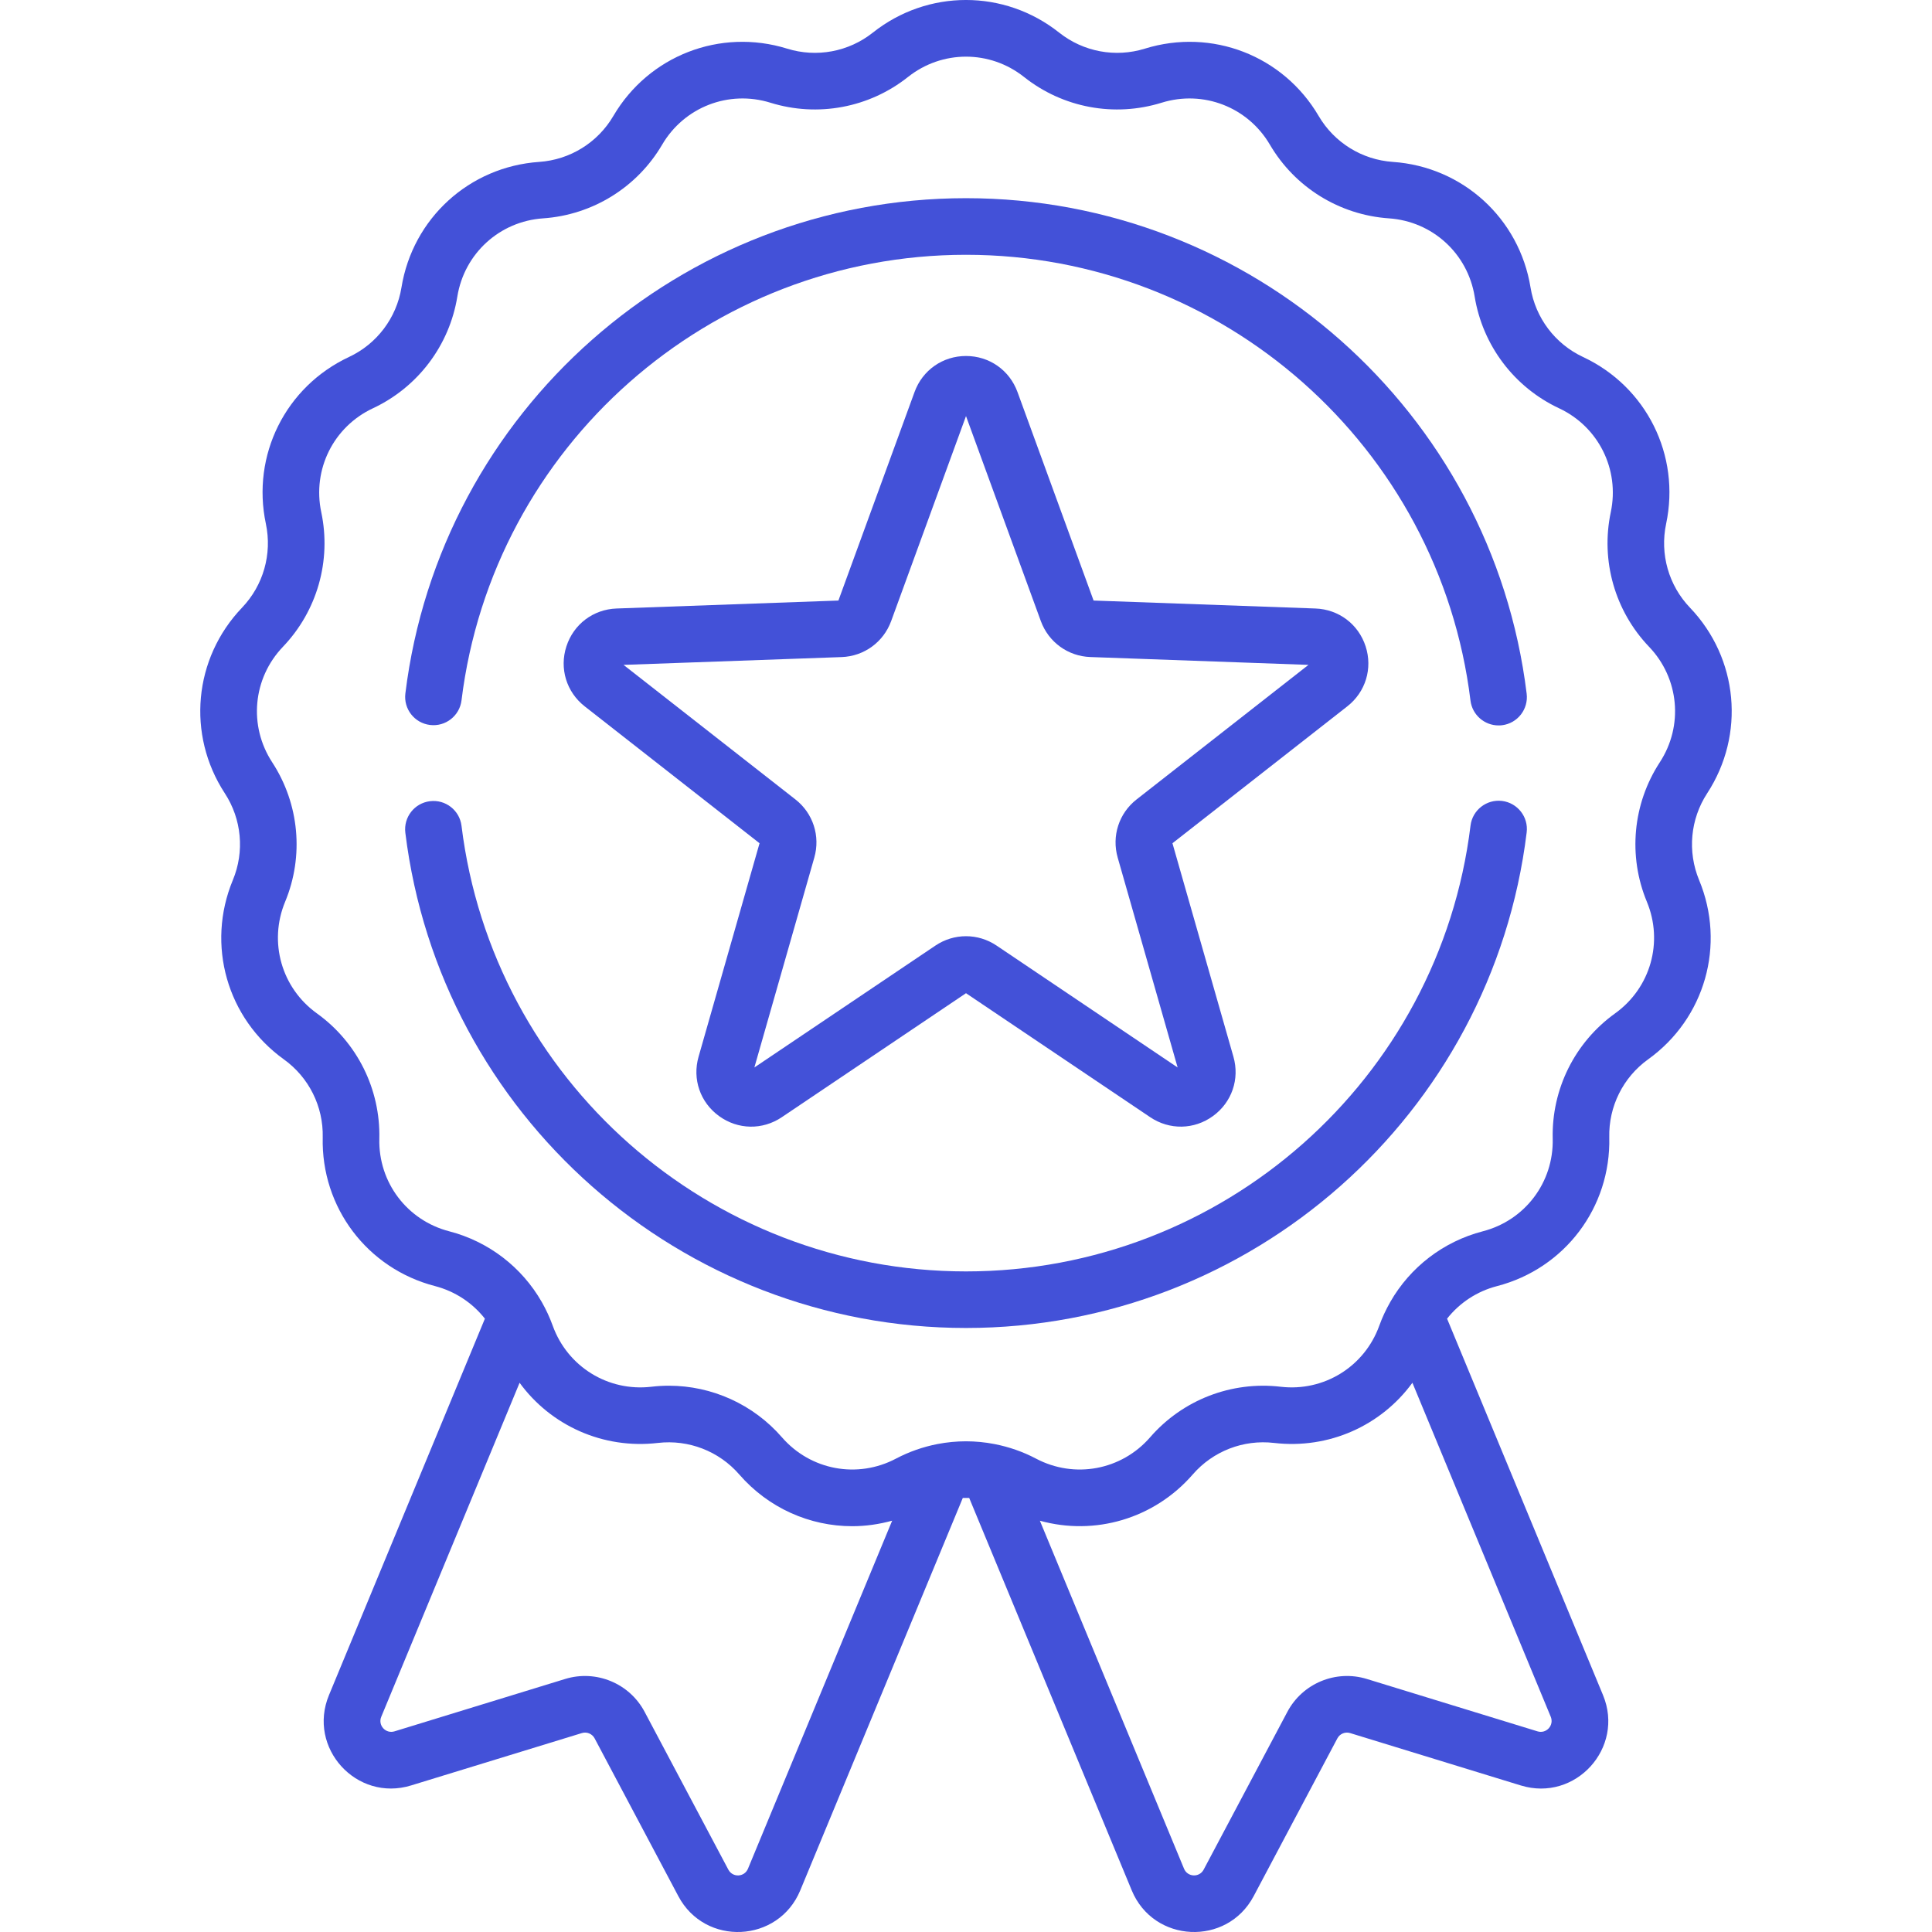 <svg width="50" height="50" viewBox="0 0 50 50" fill="none" xmlns="http://www.w3.org/2000/svg">
<g clip-path="url(#clip0)">
<path d="M44.182 20.53C45.172 19.012 44.989 17.037 43.737 15.727C43.184 15.15 42.954 14.339 43.119 13.557C43.495 11.784 42.611 10.008 40.969 9.239C40.246 8.901 39.738 8.228 39.61 7.439C39.319 5.65 37.853 4.314 36.045 4.19C35.248 4.135 34.531 3.691 34.127 3.002C33.21 1.438 31.361 0.722 29.629 1.259C28.866 1.496 28.038 1.341 27.412 0.845C25.992 -0.282 24.008 -0.282 22.588 0.845C21.963 1.341 21.134 1.496 20.371 1.259C18.64 0.722 16.79 1.438 15.873 3.002C15.469 3.691 14.752 4.135 13.955 4.19C12.146 4.314 10.681 5.65 10.39 7.439C10.262 8.228 9.754 8.901 9.031 9.239C7.389 10.008 6.505 11.784 6.881 13.557C7.046 14.339 6.815 15.15 6.263 15.727C5.011 17.037 4.827 19.012 5.818 20.53C6.255 21.199 6.333 22.039 6.026 22.776C5.331 24.451 5.874 26.358 7.346 27.416C7.995 27.882 8.371 28.637 8.352 29.435C8.309 31.247 9.504 32.83 11.259 33.284C11.777 33.419 12.227 33.718 12.549 34.127L8.514 43.869C7.948 45.235 9.228 46.641 10.639 46.207L15.058 44.852C15.187 44.812 15.326 44.87 15.389 44.989L17.555 49.072C18.247 50.378 20.146 50.286 20.711 48.922L24.917 38.767C24.972 38.766 25.027 38.766 25.083 38.767L29.289 48.922C29.855 50.288 31.753 50.376 32.445 49.072L34.611 44.989C34.674 44.87 34.813 44.812 34.942 44.852L39.36 46.208C40.772 46.641 42.051 45.234 41.486 43.87L37.45 34.127C37.773 33.718 38.223 33.419 38.741 33.285C40.496 32.83 41.691 31.247 41.648 29.435C41.629 28.637 42.005 27.882 42.653 27.416C44.126 26.358 44.668 24.451 43.973 22.777C43.667 22.038 43.745 21.199 44.182 20.53ZM19.358 48.361C19.266 48.583 18.961 48.597 18.849 48.385L16.683 44.303C16.292 43.564 15.427 43.206 14.628 43.451L10.21 44.807C9.981 44.877 9.775 44.651 9.867 44.43L13.447 35.786C14.255 36.893 15.605 37.509 17.027 37.343C17.82 37.251 18.607 37.555 19.131 38.158C19.891 39.033 20.962 39.498 22.055 39.498C22.4 39.498 22.748 39.449 23.089 39.355L19.358 48.361ZM39.79 44.807L35.372 43.451C34.573 43.206 33.709 43.564 33.317 44.302L31.151 48.385C31.04 48.596 30.734 48.583 30.642 48.361L26.912 39.356C28.33 39.75 29.869 39.309 30.869 38.158C31.393 37.555 32.179 37.25 32.973 37.343C34.396 37.509 35.746 36.892 36.553 35.786L40.133 44.429C40.225 44.652 40.019 44.877 39.79 44.807ZM42.955 19.729C42.254 20.804 42.129 22.153 42.621 23.338C43.053 24.38 42.716 25.567 41.799 26.226C40.757 26.974 40.153 28.187 40.184 29.47C40.211 30.598 39.467 31.584 38.374 31.866C37.352 32.131 36.494 32.796 35.98 33.695C35.978 33.698 35.977 33.7 35.976 33.703C35.867 33.895 35.772 34.096 35.696 34.308C35.314 35.369 34.264 36.02 33.143 35.889C31.869 35.739 30.605 36.229 29.764 37.198C29.024 38.049 27.81 38.276 26.812 37.749C26.473 37.57 26.113 37.446 25.746 37.374C25.743 37.373 25.74 37.372 25.737 37.372C25.25 37.277 24.749 37.277 24.261 37.372C24.26 37.373 24.258 37.373 24.256 37.373C23.888 37.445 23.528 37.57 23.188 37.749C22.19 38.276 20.977 38.049 20.237 37.198C19.495 36.344 18.425 35.862 17.309 35.862C17.159 35.862 17.008 35.871 16.857 35.889C15.737 36.02 14.687 35.37 14.304 34.308C14.228 34.097 14.134 33.895 14.025 33.703C14.023 33.7 14.021 33.697 14.02 33.694C13.505 32.795 12.648 32.131 11.626 31.866C10.534 31.583 9.79 30.598 9.817 29.47C9.847 28.187 9.243 26.975 8.201 26.226C7.285 25.568 6.947 24.38 7.379 23.338C7.871 22.153 7.746 20.804 7.045 19.729C6.428 18.784 6.542 17.555 7.322 16.739C8.209 15.812 8.58 14.509 8.314 13.254C8.08 12.15 8.631 11.044 9.652 10.566C10.814 10.021 11.631 8.94 11.836 7.674C12.017 6.56 12.93 5.728 14.055 5.651C15.336 5.563 16.488 4.85 17.137 3.743C17.708 2.77 18.859 2.324 19.937 2.658C21.162 3.039 22.494 2.79 23.499 1.992C24.383 1.291 25.618 1.291 26.502 1.992C27.507 2.79 28.838 3.039 30.064 2.658C31.142 2.324 32.293 2.77 32.864 3.743C33.513 4.85 34.665 5.563 35.945 5.651C37.071 5.728 37.983 6.56 38.164 7.674C38.37 8.94 39.186 10.021 40.348 10.566C41.37 11.044 41.92 12.15 41.687 13.254C41.421 14.509 41.792 15.812 42.678 16.739C43.458 17.555 43.572 18.784 42.955 19.729Z" fill="#4351D8"/>
<path d="M11.128 18.762C11.529 18.812 11.895 18.526 11.944 18.125C12.753 11.551 18.366 6.594 25 6.594C31.637 6.594 37.25 11.554 38.056 18.131C38.102 18.502 38.418 18.774 38.782 18.774C38.812 18.774 38.842 18.773 38.873 18.769C39.274 18.72 39.559 18.354 39.51 17.953C38.614 10.642 32.376 5.129 25 5.129C17.627 5.129 11.39 10.639 10.491 17.946C10.441 18.348 10.727 18.713 11.128 18.762Z" fill="#4351D8"/>
<path d="M38.873 20.728C38.472 20.68 38.106 20.965 38.057 21.366C37.251 27.944 31.638 32.904 25 32.904C18.366 32.904 12.753 27.946 11.944 21.372C11.895 20.971 11.53 20.685 11.128 20.735C10.726 20.784 10.441 21.149 10.49 21.551C11.389 28.858 17.627 34.368 25 34.368C32.377 34.368 38.615 28.855 39.51 21.544C39.56 21.143 39.274 20.778 38.873 20.728Z" fill="#4351D8"/>
<path d="M35.342 16.727C35.156 16.154 34.646 15.77 34.044 15.748L28.302 15.542L26.332 10.144C26.125 9.579 25.602 9.213 25 9.213C24.398 9.213 23.875 9.579 23.669 10.144L21.698 15.542L15.956 15.748C15.354 15.77 14.845 16.154 14.659 16.727C14.472 17.299 14.659 17.91 15.133 18.281L19.657 21.823L18.079 27.348C17.913 27.927 18.121 28.53 18.609 28.884C19.096 29.238 19.733 29.25 20.233 28.913L25 25.704L29.767 28.913C30.266 29.249 30.904 29.238 31.391 28.884C31.879 28.53 32.087 27.927 31.921 27.348L30.343 21.823L34.867 18.281C35.342 17.91 35.528 17.299 35.342 16.727ZM29.415 20.689C28.958 21.046 28.766 21.637 28.926 22.195L30.477 27.626L25.792 24.472C25.551 24.31 25.276 24.229 25 24.229C24.724 24.229 24.449 24.31 24.208 24.472L19.523 27.626L21.074 22.195C21.234 21.637 21.042 21.046 20.585 20.689L16.137 17.207L21.782 17.005C22.362 16.984 22.864 16.618 23.063 16.074L25 10.768L26.937 16.074C27.136 16.618 27.639 16.984 28.218 17.004L33.863 17.207L29.415 20.689Z" fill="#4351D8"/>
</g>
<defs>
<clipPath id="clip0">
<rect width="50" height="50" fill="white"/>
</clipPath>
</defs>
</svg>
